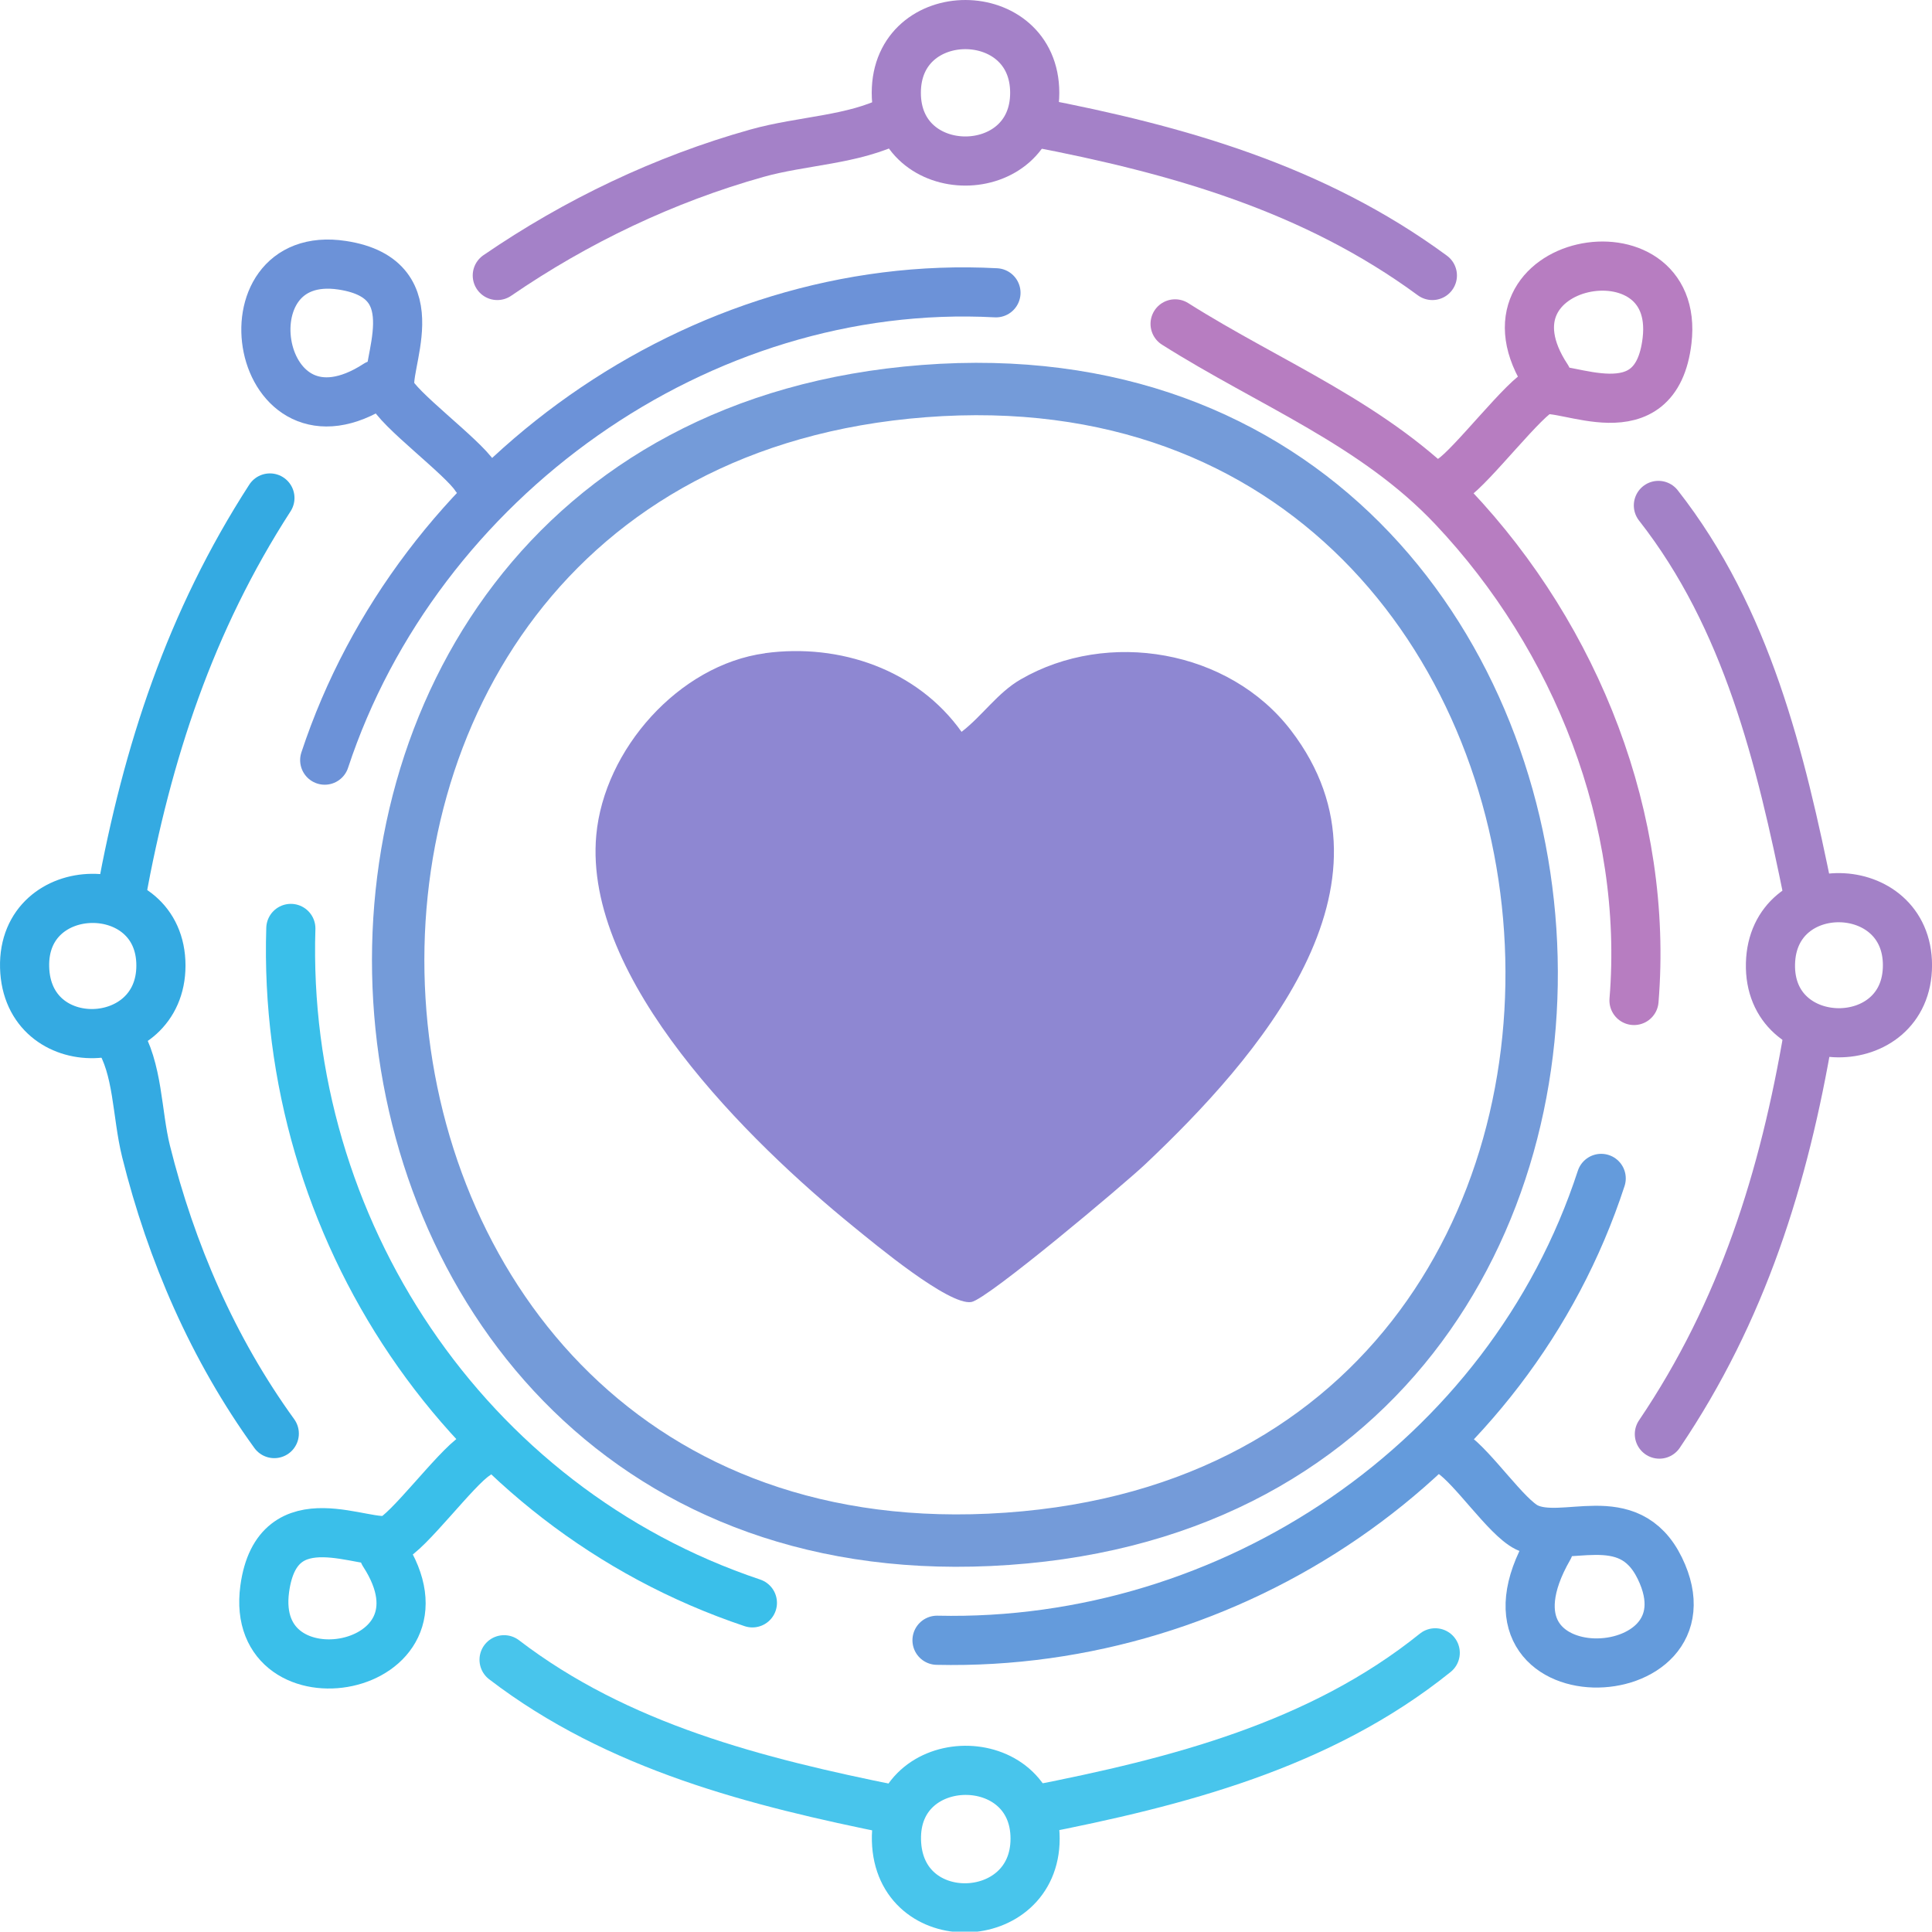 <?xml version="1.0" encoding="UTF-8"?>
<svg id="layer_1" data-name="layer_1" xmlns="http://www.w3.org/2000/svg" version="1.1" viewBox="0 0 256.68 256.63">
    <defs>
        <style>
            .st0 {
            stroke: #649bdc;
            }

            .st0, .st1, .st2, .st3, .st4, .st5, .st6, .st7, .st8 {
            fill: none;
            stroke-linecap: round;
            stroke-linejoin: round;
            }

            .st0, .st2, .st3, .st4, .st5, .st6, .st7, .st8 {
            stroke-width: 6.53px;
            }

            .st1 {
            stroke: #749bd9;
            stroke-width: 6.96px;
            }

            .st2 {
            stroke: #34aae2;
            }

            .st9 {
            fill: #8e87d2;
            }

            .st3 {
            stroke: #a381c7;
            }

            .st4 {
            stroke: #a481c8;
            }

            .st5 {
            stroke: #48c5ec;
            }

            .st6 {
            stroke: #b77dc1;
            }

            .st7 {
            stroke: #3abfea;
            }

            .st8 {
            stroke: #6c92d8;
            }
        </style>
    </defs>
    <g id="_gen_obj">
        <g>
            <path class="st1"
                  d="M122.74,51.96c100.16-7.71,111.77,147.89,8.71,152.62-98.27,4.51-107.87-144.99-8.71-152.62Z"/>
            <path class="st9"
                  d="M101.63,86.78c9.94-1.35,20.23,2.18,26.12,10.45,2.74-2.1,4.78-5.19,7.84-6.96,11.59-6.72,27.7-3.95,35.91,6.75,15.79,20.58-4.54,43.68-19.37,57.68-2.74,2.59-20.91,17.9-23.07,18.28-2.97.52-12.86-7.73-15.67-10.01-13.79-11.21-35.93-32.83-34.17-52.02,1.04-11.36,10.96-22.61,22.42-24.16Z"/>
        </g>
        <g>
            <path class="st2" d="M16.09,119c3.49-19.06,9.16-36.41,19.77-52.84"/>
            <path class="st2" d="M15.66,137.71c2.73,4.27,2.49,10.19,3.74,15.24,3.34,13.41,8.9,26.27,17.04,37.51"/>
            <path class="st2" d="M21.38,128.28c0-12.01-18.42-11.86-18.11.23s18.11,11.48,18.11-.23Z"/>
            <path class="st8"
                  d="M50.09,51.07c-16.23,10.54-20.94-18.3-4.63-15.83,12.22,1.85,5.28,13.58,6.44,16.72.85,2.3,9.49,8.65,11.26,11.37"/>
            <path class="st8" d="M132.32,38.9c-39.42-2.1-76.87,24.8-89.18,62.09"/>
            <path class="st7" d="M38.64,123.35c-1.25,39.76,23.21,76.83,61.32,89.6"/>
            <path class="st7"
                  d="M63.16,193.38c-2.67,1.73-9.04,10.34-11.27,11.16-3.17,1.16-15.04-5.77-16.72,6.55-2.2,16.19,26.22,11.28,15.82-4.72"/>
            <path class="st3" d="M253.42,128.24c0-11.78-17.9-12.08-18.2-.23-.31,12.15,18.2,12.31,18.2.23Z"/>
            <path class="st4" d="M137.54,16.26c18.88,3.62,36.99,8.74,52.76,20.34"/>
            <path class="st4" d="M118.83,15.83c-5.42,2.8-12.24,2.83-18.28,4.53-12.26,3.44-23.97,9.03-34.48,16.24"/>
            <path class="st4" d="M137.47,12.33c0-12.05-18.39-12.12-18.39,0s18.39,12.05,18.39,0Z"/>
            <path class="st5" d="M137.54,240.45c18.79-3.68,37.84-8.54,53.14-20.86"/>
            <path class="st5" d="M118.83,240.45c-18.29-3.69-36.72-8.34-51.86-19.94"/>
            <path class="st5" d="M137.52,244.28c0-12.22-18.74-12.06-18.42.23s18.42,11.68,18.42-.23Z"/>
            <path class="st0"
                  d="M192.9,193.07c2.88,1.96,7.24,8.51,9.94,9.85,4.87,2.41,13.49-3.16,17.68,5.43,8.09,16.61-26.58,17.86-14.74-2.73"/>
            <path class="st0" d="M212.73,156.56c-12.25,37.55-49.18,62.25-88.24,61.36"/>
            <path class="st6"
                  d="M205.54,50.2c-10.52-15.93,17.86-21.22,15.94-4.94-1.49,12.61-13.6,5.59-16.65,6.59-2.12.7-9.28,10.08-11.92,11.79"/>
            <path class="st6" d="M156.12,43.03c12.7,8.03,26.48,13.3,36.94,24.38,16.41,17.38,25.99,41.56,24.03,65.51"/>
            <path class="st3" d="M240.28,119c-3.71-18.26-8.16-36.81-19.95-51.85"/>
            <path class="st3" d="M240.28,137.28c-3.25,19.19-8.79,36.94-19.82,53.25"/>
        </g>
    </g>
</svg>